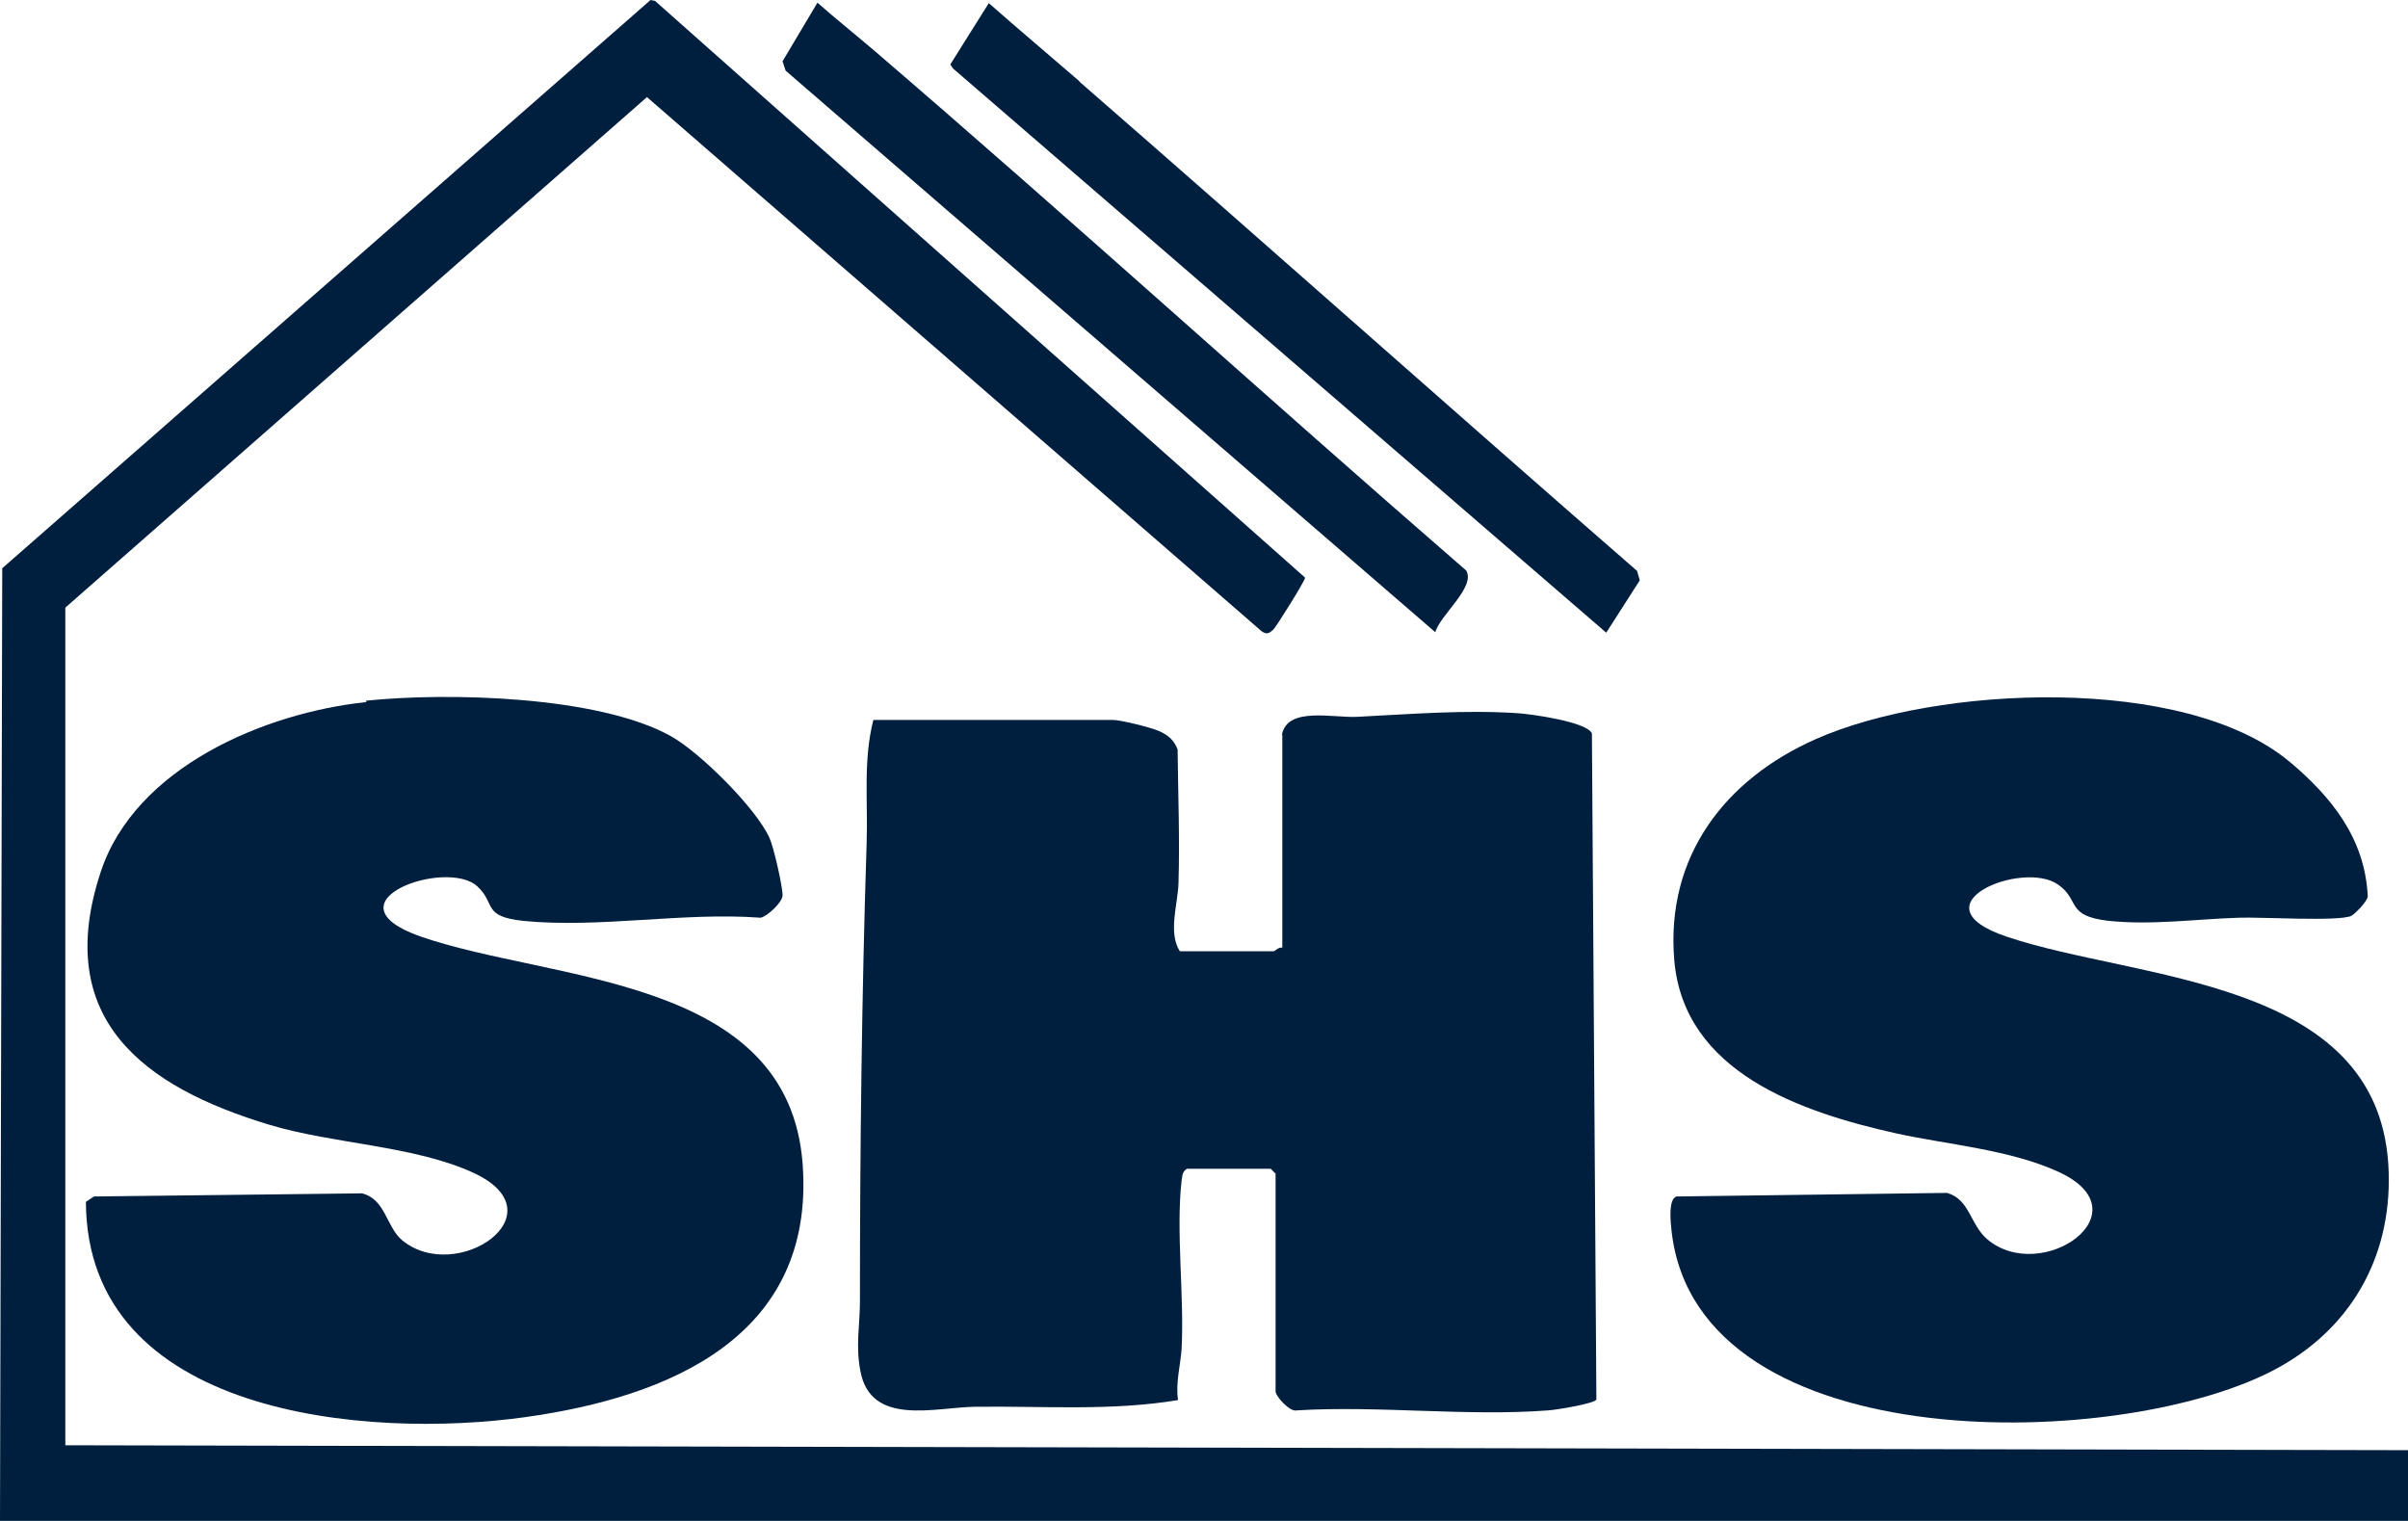 <?xml version="1.0" encoding="UTF-8"?>
<svg id="Layer_2" xmlns="http://www.w3.org/2000/svg" version="1.1" viewBox="0 0 538.2 340">
  <!-- Generator: Adobe Illustrator 29.5.0, SVG Export Plug-In . SVG Version: 2.1.0 Build 137)  -->
  <defs>
    <style>
      .st0 {
        fill: #001f3f;
      }
    </style>
  </defs>
  <g id="Layer_2-2">
    <g>
      <g>
        <path class="st0" d="M286.5,164.3c1.1-6.5,11.5-3.8,16.9-4.1,11.8-.6,24.1-1.6,35.9-.8,3,.2,15.3,1.9,16.5,4.5l1,148.9c-.5.9-9,2.3-10.7,2.4-18.1,1.4-37.9-1.1-56.2,0-1.6.5-4.8-3.2-4.8-4.2v-48.7l-1.1-1.1h-18.7c-1.1.7-1,1.5-1.2,2.6-1.3,11.3.6,25.7,0,37.5-.2,3.7-1.4,7.6-.8,11.6-14.9,2.5-30.2,1.3-45.4,1.5-8.8.1-23.3,4.5-25.6-8-1.1-5.6-.1-10.4-.1-15.5,0-34.2.4-68.5,1.5-102.6.3-9.2-.8-18.4,1.5-27.4h53.6c1.7,0,8.5,1.7,10.3,2.5,2,.9,3.3,2,4.1,4.1.1,9.9.5,19.9.2,29.8-.1,4.6-2.4,11.1.3,15.3h21c.2,0,1.1-1,1.9-.8v-47.6h0s0,0,0,0Z"/>
        <path class="st0" d="M81.8,156.6c18.3-1.9,51.9-1.1,68.1,7.9,6.5,3.6,19.1,16.1,22.1,22.8.9,1.9,3,11.1,2.9,12.9-.1,1.5-3.4,4.6-4.9,4.9-17.3-1.3-36,2.4-53.1.7-9.2-1-6-3.8-10.2-7.7-6.9-6.4-34.6,3.5-12.7,11.2,29.4,10.2,82.3,8.7,85.4,50.9,2.8,38.5-29.8,52-61.9,56.5-35.6,5-98.1-.3-98.3-48.1l1.8-1.2,59.9-.7c5.3,1.3,5.4,7.5,9,10.5,12.2,10,35.6-6,15.9-15.1-13.3-6.1-31.2-6.4-45.5-10.7-28.3-8.5-48.6-23.7-37.8-56.5,7.7-23.4,36.6-35.6,59.4-38h0Z"/>
        <path class="st0" d="M511.7,170.2c9.4,7.9,16.9,17.2,17.5,30.1,0,1.1-2.9,4-3.7,4.4-2.9,1.3-20.4.2-25.1.4-9.5.3-19.5,1.7-29.1.7-9.7-1.1-6.3-4.6-11.3-8.1-7.9-5.6-32.6,4.5-11.6,11.6,29.2,9.9,82.7,9.1,85.4,50.9,1.2,19.4-7.5,35.9-24.3,45.3-33.7,18.9-130.1,21.5-135.9-30.4-.2-1.8-.8-7.1,1.1-7.7l60.5-.8c5.1,1.5,5.1,7.1,9,10.4,12.2,10.2,35.5-6.1,15.9-15.1-10.9-5-24.9-6.1-36.3-8.6-21-4.7-47.5-13.5-49.6-38.8-1.9-23.1,11.3-40.3,31.6-49.3,27-12,82.5-14.6,106,5.1h0s0,0,0,0Z"/>
      </g>
      <path class="st0" d="M538.2,339.9H0c0,0,.5-212.9.5-212.9L145.4,0l1,.2,145.3,128.9c0,.7-6.6,11.2-7.1,11.6-.9.8-1.4,1.2-2.6.4L144.6,21.7,14.6,135.8v187.2l523.7,1.1v15.7h0Z"/>
      <path class="st0" d="M195.5,11.4c44.5,38.2,87.9,77.7,132.2,116.1,2.2,3.7-5.9,10-6.9,13.8L175.6,15.8l-.7-2.1,7.8-13.1c4.2,3.7,8.6,7.2,12.8,10.8h0Z"/>
      <path class="st0" d="M241.2,18.2c41.7,36.3,83,73.1,124.7,109.4l.6,2.1-7.5,11.7L213,15.3l-.6-.9,8.6-13.7c6.7,5.9,13.6,11.7,20.3,17.5h0Z"/>
    </g>
  </g>
</svg>